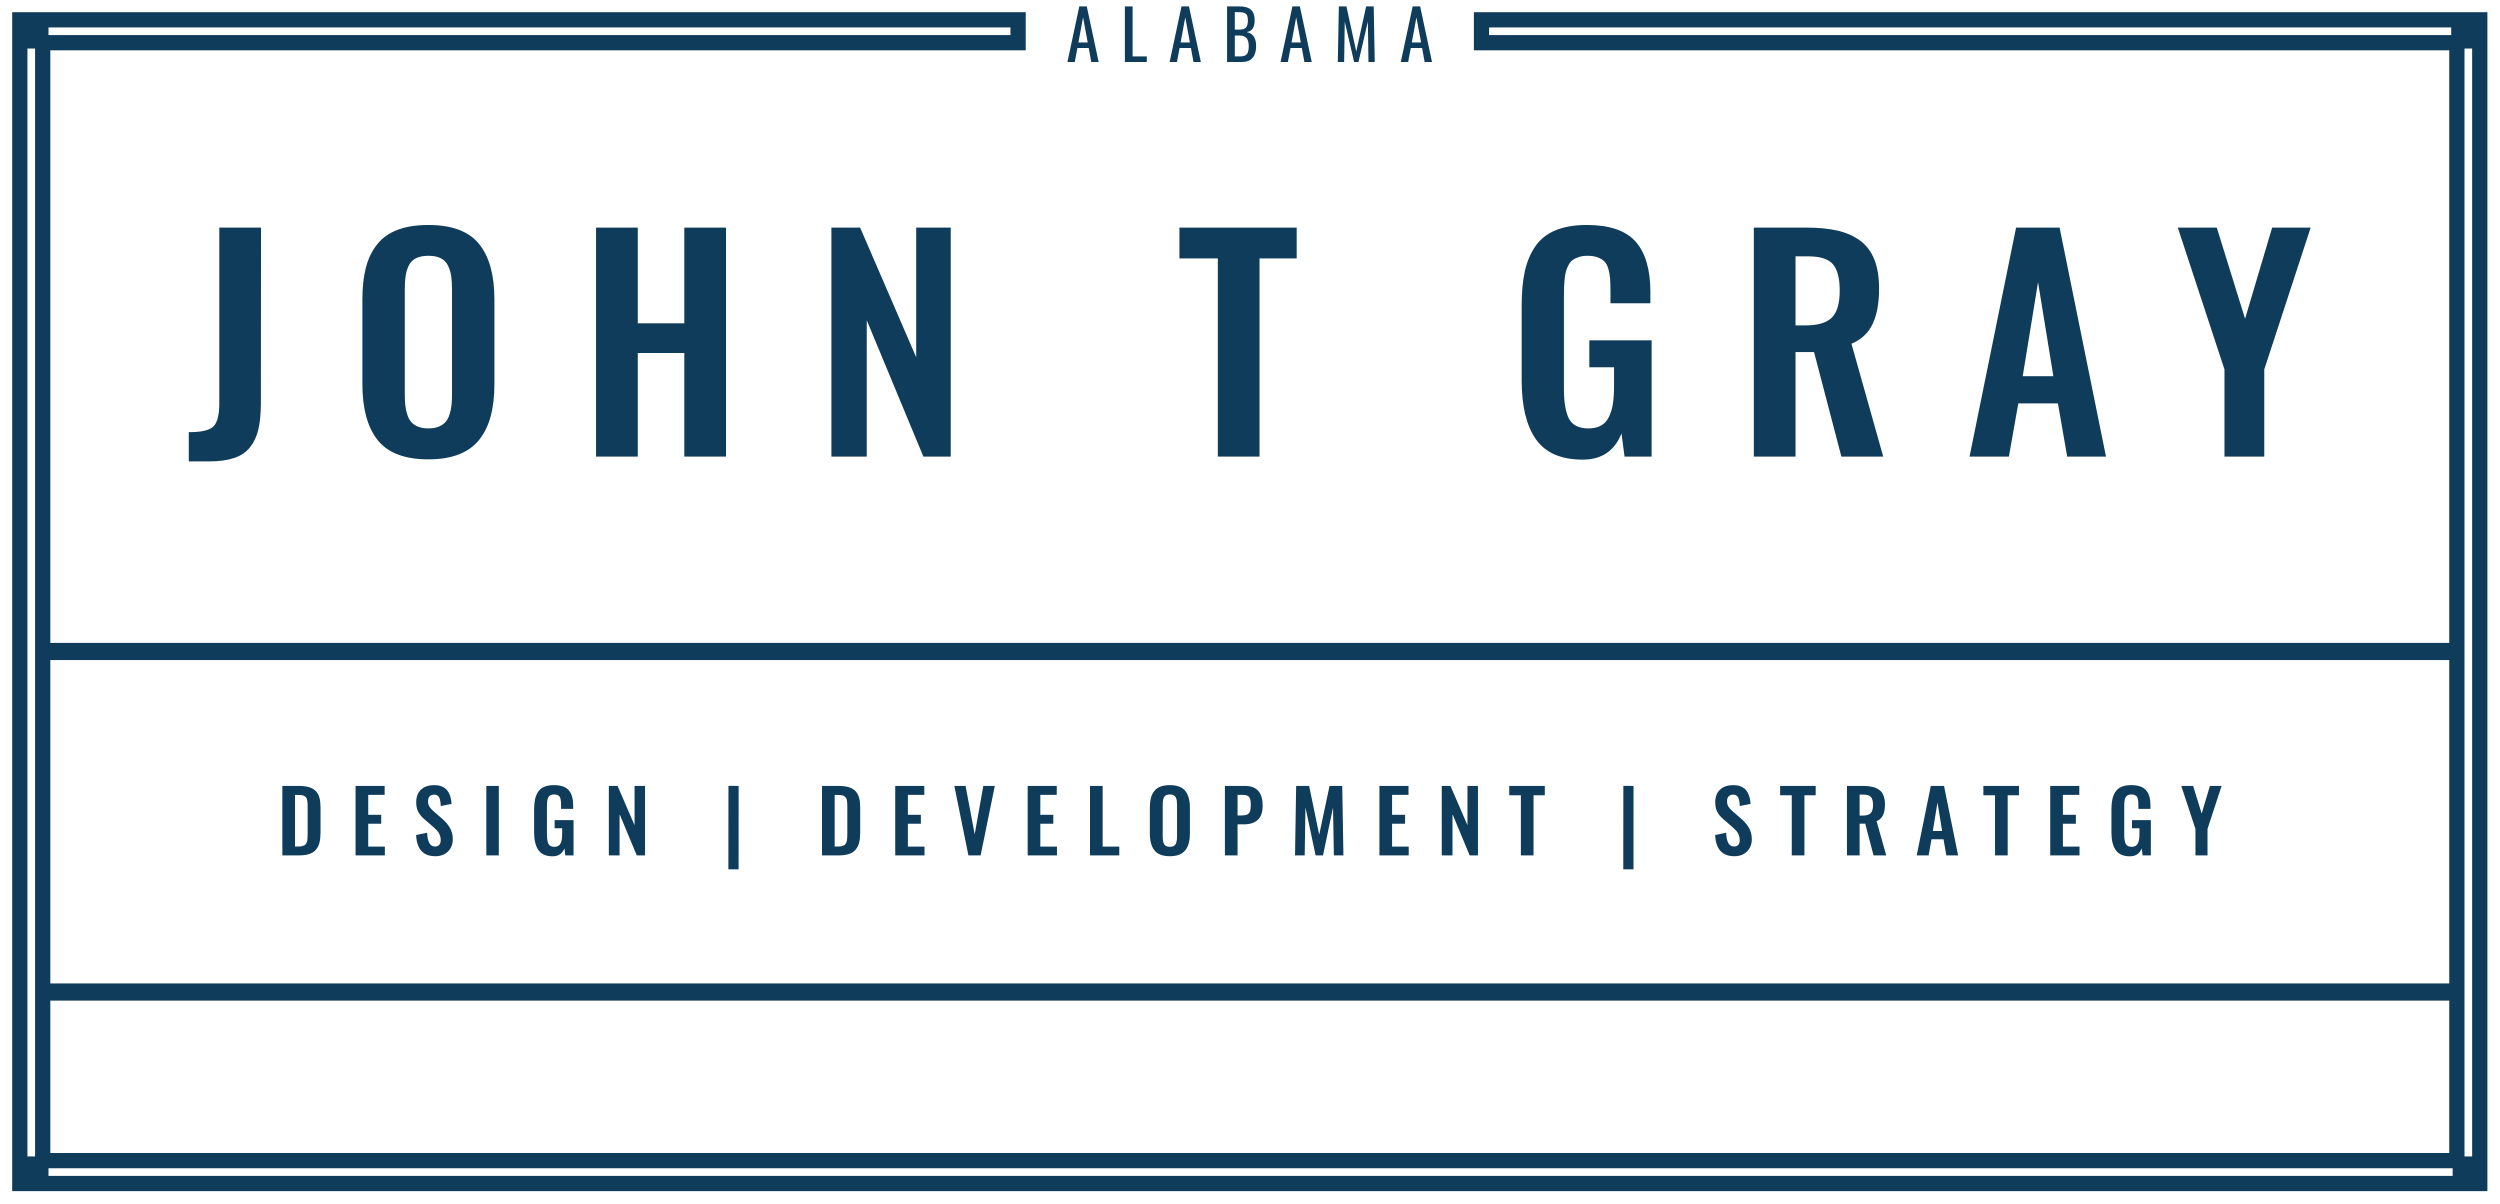 <?xml version="1.0" encoding="UTF-8" standalone="no"?>
<!DOCTYPE svg PUBLIC "-//W3C//DTD SVG 1.1//EN" "http://www.w3.org/Graphics/SVG/1.1/DTD/svg11.dtd">
<svg width="100%" height="100%" viewBox="0 0 874 421" version="1.1" xmlns="http://www.w3.org/2000/svg" xmlns:xlink="http://www.w3.org/1999/xlink" xml:space="preserve" xmlns:serif="http://www.serif.com/" style="fill-rule:evenodd;clip-rule:evenodd;stroke-linecap:square;stroke-miterlimit:1.5;">
    <g transform="matrix(1,0,0,1,-154.793,-140.455)">
        <path d="M531.812,155.294L535.058,155.294L533.429,146.516L531.812,155.294ZM527.968,162.126L532.117,142.696L534.73,142.696L538.879,162.126L536.3,162.126L535.41,157.227L531.461,157.227L530.535,162.126L527.968,162.126Z" style="fill:rgb(15,60,91);fill-rule:nonzero;"/>
        <path d="M548.047,162.126L548.047,142.696L550.754,142.696L550.754,160.18L555.711,160.18L555.711,162.126L548.047,162.126Z" style="fill:rgb(15,60,91);fill-rule:nonzero;"/>
        <path d="M567.54,155.294L570.786,155.294L569.158,146.516L567.54,155.294ZM563.697,162.126L567.845,142.696L570.458,142.696L574.607,162.126L572.029,162.126L571.138,157.227L567.189,157.227L566.263,162.126L563.697,162.126Z" style="fill:rgb(15,60,91);fill-rule:nonzero;"/>
        <path d="M586.483,150.805L588.076,150.805C589.193,150.805 589.969,150.557 590.402,150.061C590.836,149.565 591.053,148.731 591.053,147.559C591.053,147.176 591.025,146.842 590.971,146.557C590.916,146.272 590.846,146.028 590.76,145.825C590.674,145.622 590.543,145.452 590.367,145.315C590.191,145.178 590.014,145.069 589.834,144.987C589.654,144.905 589.41,144.842 589.102,144.799C588.793,144.757 588.496,144.729 588.211,144.717C587.926,144.706 587.561,144.7 587.115,144.7L586.483,144.7L586.483,150.805ZM586.483,160.18L588.311,160.18C589.483,160.18 590.283,159.905 590.713,159.354C591.143,158.803 591.358,157.876 591.358,156.571C591.358,155.329 591.102,154.401 590.59,153.788C590.078,153.174 589.244,152.868 588.088,152.868L586.483,152.868L586.483,160.18ZM583.775,162.126L583.775,142.696L588.217,142.696C589.983,142.696 591.291,143.09 592.143,143.88C592.994,144.669 593.42,145.895 593.42,147.559C593.42,150.036 592.49,151.403 590.631,151.661C591.779,151.942 592.617,152.483 593.145,153.284C593.672,154.085 593.936,155.18 593.936,156.571C593.936,158.321 593.525,159.684 592.705,160.661C591.885,161.637 590.631,162.126 588.943,162.126L583.775,162.126Z" style="fill:rgb(15,60,91);fill-rule:nonzero;"/>
        <path d="M606.315,155.294L609.561,155.294L607.933,146.516L606.315,155.294ZM602.472,162.126L606.62,142.696L609.233,142.696L613.382,162.126L610.804,162.126L609.913,157.227L605.964,157.227L605.038,162.126L602.472,162.126Z" style="fill:rgb(15,60,91);fill-rule:nonzero;"/>
        <path d="M622.492,162.126L622.855,142.696L625.504,142.696L628.937,158.458L632.394,142.696L635.043,142.696L635.406,162.126L633.215,162.126L633.004,148.005L629.711,162.126L628.187,162.126L624.918,148.005L624.707,162.126L622.492,162.126Z" style="fill:rgb(15,60,91);fill-rule:nonzero;"/>
        <path d="M648.36,155.294L651.606,155.294L649.977,146.516L648.36,155.294ZM644.516,162.126L648.665,142.696L651.278,142.696L655.426,162.126L652.848,162.126L651.958,157.227L648.008,157.227L647.083,162.126L644.516,162.126Z" style="fill:rgb(15,60,91);fill-rule:nonzero;"/>
    </g>
    <g transform="matrix(1,0,0,1,-190.606,31.213)">
        <clipPath id="_clip1">
            <path d="M289.316,267.83L289.316,243.543L294.971,243.543C296.436,243.543 297.661,243.69 298.647,243.983C299.634,244.276 300.425,244.739 301.021,245.374C301.616,246.009 302.039,246.788 302.288,247.711C302.537,248.633 302.661,249.769 302.661,251.116L302.661,259.876C302.661,261.263 302.534,262.44 302.28,263.406C302.026,264.373 301.609,265.193 301.028,265.867C300.447,266.541 299.673,267.037 298.706,267.354C297.739,267.671 296.553,267.83 295.146,267.83L289.316,267.83ZM293.74,264.725L295,264.725C295.439,264.725 295.825,264.686 296.157,264.608C296.489,264.529 296.768,264.437 296.992,264.329C297.217,264.222 297.405,264.046 297.556,263.802C297.708,263.558 297.822,263.333 297.9,263.128C297.979,262.923 298.037,262.613 298.076,262.198C298.115,261.783 298.14,261.429 298.149,261.136C298.159,260.843 298.164,260.408 298.164,259.832L298.164,250.955C298.164,250.379 298.154,249.915 298.135,249.564C298.115,249.212 298.069,248.858 297.996,248.502C297.922,248.145 297.815,247.869 297.673,247.674C297.532,247.479 297.344,247.3 297.109,247.139C296.875,246.978 296.582,246.866 296.23,246.802C295.879,246.739 295.454,246.707 294.956,246.707L293.74,246.707L293.74,264.725ZM314.913,267.83L314.913,243.543L325.079,243.543L325.079,246.663L319.337,246.663L319.337,253.636L323.878,253.636L323.878,256.756L319.337,256.756L319.337,264.769L325.152,264.769L325.152,267.83L314.913,267.83ZM342.824,268.123C338.547,268.123 336.301,265.652 336.086,260.711L339.938,259.905C340.036,263.118 340.954,264.725 342.692,264.725C343.366,264.725 343.867,264.52 344.194,264.109C344.521,263.699 344.685,263.148 344.685,262.454C344.685,261.78 344.563,261.163 344.318,260.601C344.074,260.04 343.791,259.581 343.469,259.224C343.146,258.868 342.688,258.426 342.092,257.899L338.898,255.13C337.961,254.31 337.263,253.458 336.804,252.574C336.345,251.69 336.115,250.584 336.115,249.256C336.115,247.371 336.669,245.906 337.778,244.861C338.886,243.817 340.407,243.284 342.341,243.265C343.229,243.255 344.016,243.365 344.699,243.594C345.383,243.824 345.947,244.131 346.391,244.517C346.835,244.903 347.207,245.384 347.504,245.96C347.802,246.536 348.024,247.134 348.171,247.755C348.317,248.375 348.42,249.066 348.479,249.827L344.699,250.574C344.68,250.086 344.648,249.661 344.604,249.3C344.56,248.939 344.484,248.572 344.377,248.201C344.27,247.83 344.13,247.53 343.959,247.3C343.789,247.071 343.559,246.888 343.271,246.751C342.983,246.614 342.648,246.561 342.268,246.59C341.613,246.629 341.113,246.846 340.766,247.242C340.419,247.637 340.246,248.167 340.246,248.831C340.246,249.612 340.4,250.255 340.708,250.757C341.015,251.26 341.496,251.8 342.15,252.376L345.314,255.13C345.842,255.609 346.301,256.072 346.691,256.522C347.082,256.971 347.456,257.484 347.812,258.06C348.168,258.636 348.439,259.271 348.625,259.964C348.811,260.657 348.903,261.39 348.903,262.161C348.903,263.929 348.344,265.364 347.226,266.468C346.108,267.571 344.641,268.123 342.824,268.123ZM360.628,267.83L360.628,243.543L364.993,243.543L364.993,267.83L360.628,267.83ZM383.808,268.152C381.513,268.152 379.86,267.435 378.849,265.999C377.838,264.564 377.333,262.474 377.333,259.73L377.333,251.819C377.333,250.423 377.443,249.219 377.663,248.209C377.882,247.198 378.251,246.312 378.769,245.55C379.286,244.788 379.999,244.217 380.907,243.836C381.815,243.455 382.929,243.265 384.247,243.265C386.649,243.265 388.373,243.853 389.418,245.03C390.463,246.207 390.985,247.991 390.985,250.384L390.985,251.57L386.752,251.57L386.752,250.311C386.752,249.774 386.74,249.334 386.715,248.992C386.691,248.651 386.632,248.306 386.54,247.96C386.447,247.613 386.313,247.347 386.137,247.161C385.961,246.976 385.722,246.824 385.419,246.707C385.116,246.59 384.745,246.531 384.306,246.531C383.974,246.531 383.678,246.573 383.419,246.656C383.161,246.739 382.943,246.841 382.768,246.963C382.592,247.086 382.443,247.259 382.321,247.484C382.199,247.708 382.106,247.925 382.042,248.135C381.979,248.345 381.93,248.616 381.896,248.948C381.862,249.28 381.84,249.573 381.83,249.827C381.82,250.081 381.815,250.408 381.815,250.809L381.815,260.609C381.815,262.073 381.996,263.145 382.357,263.824C382.719,264.503 383.407,264.842 384.423,264.842C384.95,264.842 385.392,264.742 385.749,264.542C386.105,264.341 386.383,264.039 386.583,263.633C386.784,263.228 386.925,262.764 387.008,262.242C387.091,261.719 387.133,261.087 387.133,260.345L387.133,258.353L384.511,258.353L384.511,255.496L391.117,255.496L391.117,267.83L388.246,267.83L387.924,265.369C387.191,267.225 385.819,268.152 383.808,268.152ZM403.457,267.83L403.457,243.543L406.504,243.543L412.451,257.298L412.451,243.543L416.113,243.543L416.113,267.83L413.213,267.83L407.207,253.372L407.207,267.83L403.457,267.83ZM445.246,272.708L445.275,243.528L448.835,243.543L448.82,272.708L445.246,272.708ZM477.982,267.83L477.982,243.543L483.637,243.543C485.102,243.543 486.327,243.69 487.313,243.983C488.3,244.276 489.091,244.739 489.687,245.374C490.282,246.009 490.705,246.788 490.954,247.711C491.203,248.633 491.327,249.769 491.327,251.116L491.327,259.876C491.327,261.263 491.2,262.44 490.946,263.406C490.692,264.373 490.275,265.193 489.694,265.867C489.113,266.541 488.339,267.037 487.372,267.354C486.405,267.671 485.219,267.83 483.813,267.83L477.982,267.83ZM482.406,264.725L483.666,264.725C484.105,264.725 484.491,264.686 484.823,264.608C485.155,264.529 485.434,264.437 485.658,264.329C485.883,264.222 486.071,264.046 486.222,263.802C486.374,263.558 486.488,263.333 486.566,263.128C486.645,262.923 486.703,262.613 486.742,262.198C486.781,261.783 486.806,261.429 486.815,261.136C486.825,260.843 486.83,260.408 486.83,259.832L486.83,250.955C486.83,250.379 486.82,249.915 486.801,249.564C486.781,249.212 486.735,248.858 486.662,248.502C486.588,248.145 486.481,247.869 486.339,247.674C486.198,247.479 486.01,247.3 485.775,247.139C485.541,246.978 485.248,246.866 484.896,246.802C484.545,246.739 484.12,246.707 483.622,246.707L482.406,246.707L482.406,264.725ZM503.579,267.83L503.579,243.543L513.745,243.543L513.745,246.663L508.003,246.663L508.003,253.636L512.544,253.636L512.544,256.756L508.003,256.756L508.003,264.769L513.818,264.769L513.818,267.83L503.579,267.83ZM529.161,267.83L524.239,243.543L528.165,243.543L531.358,260.447L534.376,243.543L538.39,243.543L533.438,267.83L529.161,267.83ZM549.88,267.83L549.88,243.543L560.046,243.543L560.046,246.663L554.304,246.663L554.304,253.636L558.845,253.636L558.845,256.756L554.304,256.756L554.304,264.769L560.119,264.769L560.119,267.83L549.88,267.83ZM571.668,267.83L571.668,243.543L576.092,243.543L576.092,264.769L581.907,264.769L581.907,267.83L571.668,267.83ZM599.594,268.123C597.094,268.123 595.302,267.444 594.218,266.087C593.134,264.73 592.592,262.742 592.592,260.125L592.592,251.16C592.592,249.871 592.714,248.753 592.958,247.806C593.202,246.859 593.595,246.038 594.137,245.345C594.679,244.651 595.404,244.131 596.313,243.785C597.221,243.438 598.314,243.265 599.594,243.265C602.084,243.265 603.874,243.934 604.962,245.272C606.051,246.609 606.596,248.572 606.596,251.16L606.596,260.125C606.596,261.395 606.471,262.51 606.222,263.472C605.973,264.434 605.578,265.269 605.036,265.977C604.494,266.685 603.769,267.22 602.86,267.581C601.952,267.942 600.863,268.123 599.594,268.123ZM598.48,264.651C598.793,264.778 599.164,264.842 599.594,264.842C600.023,264.842 600.39,264.778 600.692,264.651C600.995,264.525 601.237,264.359 601.417,264.153C601.598,263.948 601.74,263.68 601.842,263.348C601.945,263.016 602.013,262.684 602.047,262.352C602.082,262.02 602.099,261.624 602.099,261.165L602.099,250.135C602.099,249.549 602.069,249.061 602.011,248.67C601.952,248.279 601.837,247.911 601.667,247.564C601.496,247.217 601.239,246.959 600.897,246.788C600.556,246.617 600.121,246.531 599.594,246.531C599.066,246.531 598.629,246.617 598.283,246.788C597.936,246.959 597.68,247.217 597.514,247.564C597.348,247.911 597.235,248.279 597.177,248.67C597.118,249.061 597.089,249.549 597.089,250.135L597.089,261.165C597.089,261.624 597.106,262.02 597.14,262.352C597.174,262.684 597.243,263.016 597.345,263.348C597.448,263.68 597.587,263.948 597.763,264.153C597.938,264.359 598.178,264.525 598.48,264.651ZM623.257,253.87L624.678,253.87C625.928,253.87 626.772,253.624 627.212,253.13C627.651,252.637 627.871,251.732 627.871,250.413C627.871,249.661 627.842,249.08 627.783,248.67C627.725,248.26 627.588,247.886 627.373,247.549C627.158,247.213 626.838,246.981 626.414,246.854C625.989,246.727 625.415,246.663 624.692,246.663L623.257,246.663L623.257,253.87ZM618.833,267.83L618.833,243.543L625.82,243.543C629.961,243.543 632.031,245.843 632.031,250.442C632.031,252.698 631.465,254.351 630.332,255.401C629.199,256.451 627.603,256.976 625.542,256.976L623.257,256.976L623.257,267.83L618.833,267.83ZM643.346,267.83L643.741,243.543L648.282,243.543L651.798,260.609L655.416,243.543L659.854,243.543L660.265,267.83L656.925,267.83L656.632,251.102L653.131,267.83L650.538,267.83L646.993,251.043L646.729,267.83L643.346,267.83ZM672.854,267.83L672.854,243.543L683.02,243.543L683.02,246.663L677.277,246.663L677.277,253.636L681.818,253.636L681.818,256.756L677.277,256.756L677.277,264.769L683.093,264.769L683.093,267.83L672.854,267.83ZM694.642,267.83L694.642,243.543L697.688,243.543L703.636,257.298L703.636,243.543L707.298,243.543L707.298,267.83L704.397,267.83L698.392,253.372L698.392,267.83L694.642,267.83ZM722.304,267.83L722.304,246.81L718.231,246.81L718.231,243.543L730.668,243.543L730.668,246.81L726.728,246.81L726.728,267.83L722.304,267.83ZM758.102,272.708L758.131,243.528L761.69,243.543L761.676,272.708L758.102,272.708ZM796.961,268.123C792.684,268.123 790.438,265.652 790.223,260.711L794.075,259.905C794.173,263.118 795.091,264.725 796.829,264.725C797.503,264.725 798.003,264.52 798.331,264.109C798.658,263.699 798.821,263.148 798.821,262.454C798.821,261.78 798.699,261.163 798.455,260.601C798.211,260.04 797.928,259.581 797.605,259.224C797.283,258.868 796.824,258.426 796.229,257.899L793.035,255.13C792.098,254.31 791.399,253.458 790.94,252.574C790.481,251.69 790.252,250.584 790.252,249.256C790.252,247.371 790.806,245.906 791.915,244.861C793.023,243.817 794.544,243.284 796.478,243.265C797.366,243.255 798.152,243.365 798.836,243.594C799.52,243.824 800.083,244.131 800.528,244.517C800.972,244.903 801.343,245.384 801.641,245.96C801.939,246.536 802.161,247.134 802.308,247.755C802.454,248.375 802.557,249.066 802.615,249.827L798.836,250.574C798.816,250.086 798.785,249.661 798.741,249.3C798.697,248.939 798.621,248.572 798.514,248.201C798.406,247.83 798.267,247.53 798.096,247.3C797.925,247.071 797.696,246.888 797.408,246.751C797.12,246.614 796.785,246.561 796.404,246.59C795.75,246.629 795.25,246.846 794.903,247.242C794.556,247.637 794.383,248.167 794.383,248.831C794.383,249.612 794.537,250.255 794.844,250.757C795.152,251.26 795.633,251.8 796.287,252.376L799.451,255.13C799.979,255.609 800.438,256.072 800.828,256.522C801.219,256.971 801.592,257.484 801.949,258.06C802.305,258.636 802.576,259.271 802.762,259.964C802.947,260.657 803.04,261.39 803.04,262.161C803.04,263.929 802.481,265.364 801.363,266.468C800.245,267.571 798.777,268.123 796.961,268.123ZM817.006,267.83L817.006,246.81L812.934,246.81L812.934,243.543L825.37,243.543L825.37,246.81L821.43,246.81L821.43,267.83L817.006,267.83ZM840.728,253.914L841.797,253.914C843.105,253.914 844.036,253.636 844.587,253.079C845.139,252.523 845.415,251.57 845.415,250.223C845.415,248.924 845.176,247.994 844.697,247.432C844.219,246.871 843.34,246.59 842.061,246.59L840.728,246.59L840.728,253.914ZM836.304,267.83L836.304,243.543L841.87,243.543C843.149,243.543 844.248,243.648 845.166,243.858C846.084,244.068 846.882,244.42 847.561,244.913C848.24,245.406 848.748,246.075 849.084,246.92C849.421,247.764 849.59,248.797 849.59,250.018C849.59,251.541 849.363,252.786 848.909,253.753C848.455,254.72 847.705,255.423 846.66,255.862L850.029,267.83L845.591,267.83L842.69,256.741L840.728,256.741L840.728,267.83L836.304,267.83ZM866.324,259.305L869.576,259.305L867.95,249.329L866.324,259.305ZM860.685,267.83L865.621,243.543L870.235,243.543L875.157,267.83L871.041,267.83L870.06,262.191L865.855,262.191L864.859,267.83L860.685,267.83ZM888.068,267.83L888.068,246.81L883.996,246.81L883.996,243.543L896.433,243.543L896.433,246.81L892.492,246.81L892.492,267.83L888.068,267.83ZM907.366,267.83L907.366,243.543L917.532,243.543L917.532,246.663L911.79,246.663L911.79,253.636L916.331,253.636L916.331,256.756L911.79,256.756L911.79,264.769L917.605,264.769L917.605,267.83L907.366,267.83ZM935.233,268.152C932.938,268.152 931.286,267.435 930.275,265.999C929.264,264.564 928.759,262.474 928.759,259.73L928.759,251.819C928.759,250.423 928.869,249.219 929.088,248.209C929.308,247.198 929.677,246.312 930.194,245.55C930.712,244.788 931.425,244.217 932.333,243.836C933.241,243.455 934.354,243.265 935.673,243.265C938.075,243.265 939.799,243.853 940.844,245.03C941.889,246.207 942.411,247.991 942.411,250.384L942.411,251.57L938.178,251.57L938.178,250.311C938.178,249.774 938.166,249.334 938.141,248.992C938.117,248.651 938.058,248.306 937.965,247.96C937.873,247.613 937.738,247.347 937.563,247.161C937.387,246.976 937.147,246.824 936.845,246.707C936.542,246.59 936.171,246.531 935.731,246.531C935.399,246.531 935.104,246.573 934.845,246.656C934.586,246.739 934.369,246.841 934.193,246.963C934.018,247.086 933.869,247.259 933.747,247.484C933.625,247.708 933.532,247.925 933.468,248.135C933.405,248.345 933.356,248.616 933.322,248.948C933.288,249.28 933.266,249.573 933.256,249.827C933.246,250.081 933.241,250.408 933.241,250.809L933.241,260.609C933.241,262.073 933.422,263.145 933.783,263.824C934.145,264.503 934.833,264.842 935.849,264.842C936.376,264.842 936.818,264.742 937.174,264.542C937.531,264.341 937.809,264.039 938.009,263.633C938.209,263.228 938.351,262.764 938.434,262.242C938.517,261.719 938.559,261.087 938.559,260.345L938.559,258.353L935.937,258.353L935.937,255.496L942.543,255.496L942.543,267.83L939.672,267.83L939.35,265.369C938.617,267.225 937.245,268.152 935.233,268.152ZM958.135,267.83L958.135,258.587L953.184,243.543L957.314,243.543L960.317,253.211L963.188,243.543L967.275,243.543L962.354,258.587L962.354,267.83L958.135,267.83Z" clip-rule="nonzero"/>
        </clipPath>
        <g clip-path="url(#_clip1)">
            <path d="M289.316,267.83L289.316,243.543L294.971,243.543C296.436,243.543 297.661,243.69 298.647,243.983C299.634,244.276 300.425,244.739 301.021,245.374C301.616,246.009 302.039,246.788 302.288,247.711C302.537,248.633 302.661,249.769 302.661,251.116L302.661,259.876C302.661,261.263 302.534,262.44 302.28,263.406C302.026,264.373 301.609,265.193 301.028,265.867C300.447,266.541 299.673,267.037 298.706,267.354C297.739,267.671 296.553,267.83 295.146,267.83L289.316,267.83ZM293.74,264.725L295,264.725C295.439,264.725 295.825,264.686 296.157,264.608C296.489,264.529 296.768,264.437 296.992,264.329C297.217,264.222 297.405,264.046 297.556,263.802C297.708,263.558 297.822,263.333 297.9,263.128C297.979,262.923 298.037,262.613 298.076,262.198C298.115,261.783 298.14,261.429 298.149,261.136C298.159,260.843 298.164,260.408 298.164,259.832L298.164,250.955C298.164,250.379 298.154,249.915 298.135,249.564C298.115,249.212 298.069,248.858 297.996,248.502C297.922,248.145 297.815,247.869 297.673,247.674C297.532,247.479 297.344,247.3 297.109,247.139C296.875,246.978 296.582,246.866 296.23,246.802C295.879,246.739 295.454,246.707 294.956,246.707L293.74,246.707L293.74,264.725Z" style="fill:rgb(15,60,91);fill-rule:nonzero;"/>
            <path d="M314.913,267.83L314.913,243.543L325.079,243.543L325.079,246.663L319.337,246.663L319.337,253.636L323.878,253.636L323.878,256.756L319.337,256.756L319.337,264.769L325.152,264.769L325.152,267.83L314.913,267.83Z" style="fill:rgb(15,60,91);fill-rule:nonzero;"/>
            <path d="M342.824,268.123C338.547,268.123 336.301,265.652 336.086,260.711L339.938,259.905C340.036,263.118 340.954,264.725 342.692,264.725C343.366,264.725 343.867,264.52 344.194,264.109C344.521,263.699 344.685,263.148 344.685,262.454C344.685,261.78 344.563,261.163 344.318,260.601C344.074,260.04 343.791,259.581 343.469,259.224C343.146,258.868 342.688,258.426 342.092,257.899L338.898,255.13C337.961,254.31 337.263,253.458 336.804,252.574C336.345,251.69 336.115,250.584 336.115,249.256C336.115,247.371 336.669,245.906 337.778,244.861C338.886,243.817 340.407,243.284 342.341,243.265C343.229,243.255 344.016,243.365 344.699,243.594C345.383,243.824 345.947,244.131 346.391,244.517C346.835,244.903 347.207,245.384 347.504,245.96C347.802,246.536 348.024,247.134 348.171,247.755C348.317,248.375 348.42,249.066 348.479,249.827L344.699,250.574C344.68,250.086 344.648,249.661 344.604,249.3C344.56,248.939 344.484,248.572 344.377,248.201C344.27,247.83 344.13,247.53 343.959,247.3C343.789,247.071 343.559,246.888 343.271,246.751C342.983,246.614 342.648,246.561 342.268,246.59C341.613,246.629 341.113,246.846 340.766,247.242C340.419,247.637 340.246,248.167 340.246,248.831C340.246,249.612 340.4,250.255 340.708,250.757C341.015,251.26 341.496,251.8 342.15,252.376L345.314,255.13C345.842,255.609 346.301,256.072 346.691,256.522C347.082,256.971 347.456,257.484 347.812,258.06C348.168,258.636 348.439,259.271 348.625,259.964C348.811,260.657 348.903,261.39 348.903,262.161C348.903,263.929 348.344,265.364 347.226,266.468C346.108,267.571 344.641,268.123 342.824,268.123Z" style="fill:rgb(15,60,91);fill-rule:nonzero;"/>
            <rect x="360.628" y="243.543" width="4.365" height="24.287" style="fill:rgb(15,60,91);fill-rule:nonzero;"/>
            <path d="M383.808,268.152C381.513,268.152 379.86,267.435 378.849,265.999C377.838,264.564 377.333,262.474 377.333,259.73L377.333,251.819C377.333,250.423 377.443,249.219 377.663,248.209C377.882,247.198 378.251,246.312 378.769,245.55C379.286,244.788 379.999,244.217 380.907,243.836C381.815,243.455 382.929,243.265 384.247,243.265C386.649,243.265 388.373,243.853 389.418,245.03C390.463,246.207 390.985,247.991 390.985,250.384L390.985,251.57L386.752,251.57L386.752,250.311C386.752,249.774 386.74,249.334 386.715,248.992C386.691,248.651 386.632,248.306 386.54,247.96C386.447,247.613 386.313,247.347 386.137,247.161C385.961,246.976 385.722,246.824 385.419,246.707C385.116,246.59 384.745,246.531 384.306,246.531C383.974,246.531 383.678,246.573 383.419,246.656C383.161,246.739 382.943,246.841 382.768,246.963C382.592,247.086 382.443,247.259 382.321,247.484C382.199,247.708 382.106,247.925 382.042,248.135C381.979,248.345 381.93,248.616 381.896,248.948C381.862,249.28 381.84,249.573 381.83,249.827C381.82,250.081 381.815,250.408 381.815,250.809L381.815,260.609C381.815,262.073 381.996,263.145 382.357,263.824C382.719,264.503 383.407,264.842 384.423,264.842C384.95,264.842 385.392,264.742 385.749,264.542C386.105,264.341 386.383,264.039 386.583,263.633C386.784,263.228 386.925,262.764 387.008,262.242C387.091,261.719 387.133,261.087 387.133,260.345L387.133,258.353L384.511,258.353L384.511,255.496L391.117,255.496L391.117,267.83L388.246,267.83L387.924,265.369C387.191,267.225 385.819,268.152 383.808,268.152Z" style="fill:rgb(15,60,91);fill-rule:nonzero;"/>
            <path d="M403.457,267.83L403.457,243.543L406.504,243.543L412.451,257.298L412.451,243.543L416.113,243.543L416.113,267.83L413.213,267.83L407.207,253.372L407.207,267.83L403.457,267.83Z" style="fill:rgb(15,60,91);fill-rule:nonzero;"/>
            <path d="M445.246,272.708L445.275,243.528L448.835,243.543L448.82,272.708L445.246,272.708Z" style="fill:rgb(15,60,91);fill-rule:nonzero;"/>
            <path d="M477.982,267.83L477.982,243.543L483.637,243.543C485.102,243.543 486.327,243.69 487.313,243.983C488.3,244.276 489.091,244.739 489.687,245.374C490.282,246.009 490.705,246.788 490.954,247.711C491.203,248.633 491.327,249.769 491.327,251.116L491.327,259.876C491.327,261.263 491.2,262.44 490.946,263.406C490.692,264.373 490.275,265.193 489.694,265.867C489.113,266.541 488.339,267.037 487.372,267.354C486.405,267.671 485.219,267.83 483.813,267.83L477.982,267.83ZM482.406,264.725L483.666,264.725C484.105,264.725 484.491,264.686 484.823,264.608C485.155,264.529 485.434,264.437 485.658,264.329C485.883,264.222 486.071,264.046 486.222,263.802C486.374,263.558 486.488,263.333 486.566,263.128C486.645,262.923 486.703,262.613 486.742,262.198C486.781,261.783 486.806,261.429 486.815,261.136C486.825,260.843 486.83,260.408 486.83,259.832L486.83,250.955C486.83,250.379 486.82,249.915 486.801,249.564C486.781,249.212 486.735,248.858 486.662,248.502C486.588,248.145 486.481,247.869 486.339,247.674C486.198,247.479 486.01,247.3 485.775,247.139C485.541,246.978 485.248,246.866 484.896,246.802C484.545,246.739 484.12,246.707 483.622,246.707L482.406,246.707L482.406,264.725Z" style="fill:rgb(15,60,91);fill-rule:nonzero;"/>
            <path d="M503.579,267.83L503.579,243.543L513.745,243.543L513.745,246.663L508.003,246.663L508.003,253.636L512.544,253.636L512.544,256.756L508.003,256.756L508.003,264.769L513.818,264.769L513.818,267.83L503.579,267.83Z" style="fill:rgb(15,60,91);fill-rule:nonzero;"/>
            <path d="M529.161,267.83L524.239,243.543L528.165,243.543L531.358,260.447L534.376,243.543L538.39,243.543L533.438,267.83L529.161,267.83Z" style="fill:rgb(15,60,91);fill-rule:nonzero;"/>
            <path d="M549.88,267.83L549.88,243.543L560.046,243.543L560.046,246.663L554.304,246.663L554.304,253.636L558.845,253.636L558.845,256.756L554.304,256.756L554.304,264.769L560.119,264.769L560.119,267.83L549.88,267.83Z" style="fill:rgb(15,60,91);fill-rule:nonzero;"/>
            <path d="M571.668,267.83L571.668,243.543L576.092,243.543L576.092,264.769L581.907,264.769L581.907,267.83L571.668,267.83Z" style="fill:rgb(15,60,91);fill-rule:nonzero;"/>
            <path d="M599.594,268.123C597.094,268.123 595.302,267.444 594.218,266.087C593.134,264.73 592.592,262.742 592.592,260.125L592.592,251.16C592.592,249.871 592.714,248.753 592.958,247.806C593.202,246.859 593.595,246.038 594.137,245.345C594.679,244.651 595.404,244.131 596.313,243.785C597.221,243.438 598.314,243.265 599.594,243.265C602.084,243.265 603.874,243.934 604.962,245.272C606.051,246.609 606.596,248.572 606.596,251.16L606.596,260.125C606.596,261.395 606.471,262.51 606.222,263.472C605.973,264.434 605.578,265.269 605.036,265.977C604.494,266.685 603.769,267.22 602.86,267.581C601.952,267.942 600.863,268.123 599.594,268.123ZM598.48,264.651C598.793,264.778 599.164,264.842 599.594,264.842C600.023,264.842 600.39,264.778 600.692,264.651C600.995,264.525 601.237,264.359 601.417,264.153C601.598,263.948 601.74,263.68 601.842,263.348C601.945,263.016 602.013,262.684 602.047,262.352C602.082,262.02 602.099,261.624 602.099,261.165L602.099,250.135C602.099,249.549 602.069,249.061 602.011,248.67C601.952,248.279 601.837,247.911 601.667,247.564C601.496,247.217 601.239,246.959 600.897,246.788C600.556,246.617 600.121,246.531 599.594,246.531C599.066,246.531 598.629,246.617 598.283,246.788C597.936,246.959 597.68,247.217 597.514,247.564C597.348,247.911 597.235,248.279 597.177,248.67C597.118,249.061 597.089,249.549 597.089,250.135L597.089,261.165C597.089,261.624 597.106,262.02 597.14,262.352C597.174,262.684 597.243,263.016 597.345,263.348C597.448,263.68 597.587,263.948 597.763,264.153C597.938,264.359 598.178,264.525 598.48,264.651Z" style="fill:rgb(15,60,91);fill-rule:nonzero;"/>
            <path d="M623.257,253.87L624.678,253.87C625.928,253.87 626.772,253.624 627.212,253.13C627.651,252.637 627.871,251.732 627.871,250.413C627.871,249.661 627.842,249.08 627.783,248.67C627.725,248.26 627.588,247.886 627.373,247.549C627.158,247.213 626.838,246.981 626.414,246.854C625.989,246.727 625.415,246.663 624.692,246.663L623.257,246.663L623.257,253.87ZM618.833,267.83L618.833,243.543L625.82,243.543C629.961,243.543 632.031,245.843 632.031,250.442C632.031,252.698 631.465,254.351 630.332,255.401C629.199,256.451 627.603,256.976 625.542,256.976L623.257,256.976L623.257,267.83L618.833,267.83Z" style="fill:rgb(15,60,91);fill-rule:nonzero;"/>
            <path d="M643.346,267.83L643.741,243.543L648.282,243.543L651.798,260.609L655.416,243.543L659.854,243.543L660.265,267.83L656.925,267.83L656.632,251.102L653.131,267.83L650.538,267.83L646.993,251.043L646.729,267.83L643.346,267.83Z" style="fill:rgb(15,60,91);fill-rule:nonzero;"/>
            <path d="M672.854,267.83L672.854,243.543L683.02,243.543L683.02,246.663L677.277,246.663L677.277,253.636L681.818,253.636L681.818,256.756L677.277,256.756L677.277,264.769L683.093,264.769L683.093,267.83L672.854,267.83Z" style="fill:rgb(15,60,91);fill-rule:nonzero;"/>
            <path d="M694.642,267.83L694.642,243.543L697.688,243.543L703.636,257.298L703.636,243.543L707.298,243.543L707.298,267.83L704.397,267.83L698.392,253.372L698.392,267.83L694.642,267.83Z" style="fill:rgb(15,60,91);fill-rule:nonzero;"/>
            <path d="M722.304,267.83L722.304,246.81L718.231,246.81L718.231,243.543L730.668,243.543L730.668,246.81L726.728,246.81L726.728,267.83L722.304,267.83Z" style="fill:rgb(15,60,91);fill-rule:nonzero;"/>
            <path d="M758.102,272.708L758.131,243.528L761.69,243.543L761.676,272.708L758.102,272.708Z" style="fill:rgb(15,60,91);fill-rule:nonzero;"/>
            <path d="M796.961,268.123C792.684,268.123 790.438,265.652 790.223,260.711L794.075,259.905C794.173,263.118 795.091,264.725 796.829,264.725C797.503,264.725 798.003,264.52 798.331,264.109C798.658,263.699 798.821,263.148 798.821,262.454C798.821,261.78 798.699,261.163 798.455,260.601C798.211,260.04 797.928,259.581 797.605,259.224C797.283,258.868 796.824,258.426 796.229,257.899L793.035,255.13C792.098,254.31 791.399,253.458 790.94,252.574C790.481,251.69 790.252,250.584 790.252,249.256C790.252,247.371 790.806,245.906 791.915,244.861C793.023,243.817 794.544,243.284 796.478,243.265C797.366,243.255 798.152,243.365 798.836,243.594C799.52,243.824 800.083,244.131 800.528,244.517C800.972,244.903 801.343,245.384 801.641,245.96C801.939,246.536 802.161,247.134 802.308,247.755C802.454,248.375 802.557,249.066 802.615,249.827L798.836,250.574C798.816,250.086 798.785,249.661 798.741,249.3C798.697,248.939 798.621,248.572 798.514,248.201C798.406,247.83 798.267,247.53 798.096,247.3C797.925,247.071 797.696,246.888 797.408,246.751C797.12,246.614 796.785,246.561 796.404,246.59C795.75,246.629 795.25,246.846 794.903,247.242C794.556,247.637 794.383,248.167 794.383,248.831C794.383,249.612 794.537,250.255 794.844,250.757C795.152,251.26 795.633,251.8 796.287,252.376L799.451,255.13C799.979,255.609 800.438,256.072 800.828,256.522C801.219,256.971 801.592,257.484 801.949,258.06C802.305,258.636 802.576,259.271 802.762,259.964C802.947,260.657 803.04,261.39 803.04,262.161C803.04,263.929 802.481,265.364 801.363,266.468C800.245,267.571 798.777,268.123 796.961,268.123Z" style="fill:rgb(15,60,91);fill-rule:nonzero;"/>
            <path d="M817.006,267.83L817.006,246.81L812.934,246.81L812.934,243.543L825.37,243.543L825.37,246.81L821.43,246.81L821.43,267.83L817.006,267.83Z" style="fill:rgb(15,60,91);fill-rule:nonzero;"/>
            <path d="M840.728,253.914L841.797,253.914C843.105,253.914 844.036,253.636 844.587,253.079C845.139,252.523 845.415,251.57 845.415,250.223C845.415,248.924 845.176,247.994 844.697,247.432C844.219,246.871 843.34,246.59 842.061,246.59L840.728,246.59L840.728,253.914ZM836.304,267.83L836.304,243.543L841.87,243.543C843.149,243.543 844.248,243.648 845.166,243.858C846.084,244.068 846.882,244.42 847.561,244.913C848.24,245.406 848.748,246.075 849.084,246.92C849.421,247.764 849.59,248.797 849.59,250.018C849.59,251.541 849.363,252.786 848.909,253.753C848.455,254.72 847.705,255.423 846.66,255.862L850.029,267.83L845.591,267.83L842.69,256.741L840.728,256.741L840.728,267.83L836.304,267.83Z" style="fill:rgb(15,60,91);fill-rule:nonzero;"/>
            <path d="M866.324,259.305L869.576,259.305L867.95,249.329L866.324,259.305ZM860.685,267.83L865.621,243.543L870.235,243.543L875.157,267.83L871.041,267.83L870.06,262.191L865.855,262.191L864.859,267.83L860.685,267.83Z" style="fill:rgb(15,60,91);fill-rule:nonzero;"/>
            <path d="M888.068,267.83L888.068,246.81L883.996,246.81L883.996,243.543L896.433,243.543L896.433,246.81L892.492,246.81L892.492,267.83L888.068,267.83Z" style="fill:rgb(15,60,91);fill-rule:nonzero;"/>
            <path d="M907.366,267.83L907.366,243.543L917.532,243.543L917.532,246.663L911.79,246.663L911.79,253.636L916.331,253.636L916.331,256.756L911.79,256.756L911.79,264.769L917.605,264.769L917.605,267.83L907.366,267.83Z" style="fill:rgb(15,60,91);fill-rule:nonzero;"/>
            <path d="M935.233,268.152C932.938,268.152 931.286,267.435 930.275,265.999C929.264,264.564 928.759,262.474 928.759,259.73L928.759,251.819C928.759,250.423 928.869,249.219 929.088,248.209C929.308,247.198 929.677,246.312 930.194,245.55C930.712,244.788 931.425,244.217 932.333,243.836C933.241,243.455 934.354,243.265 935.673,243.265C938.075,243.265 939.799,243.853 940.844,245.03C941.889,246.207 942.411,247.991 942.411,250.384L942.411,251.57L938.178,251.57L938.178,250.311C938.178,249.774 938.166,249.334 938.141,248.992C938.117,248.651 938.058,248.306 937.965,247.96C937.873,247.613 937.738,247.347 937.563,247.161C937.387,246.976 937.147,246.824 936.845,246.707C936.542,246.59 936.171,246.531 935.731,246.531C935.399,246.531 935.104,246.573 934.845,246.656C934.586,246.739 934.369,246.841 934.193,246.963C934.018,247.086 933.869,247.259 933.747,247.484C933.625,247.708 933.532,247.925 933.468,248.135C933.405,248.345 933.356,248.616 933.322,248.948C933.288,249.28 933.266,249.573 933.256,249.827C933.246,250.081 933.241,250.408 933.241,250.809L933.241,260.609C933.241,262.073 933.422,263.145 933.783,263.824C934.145,264.503 934.833,264.842 935.849,264.842C936.376,264.842 936.818,264.742 937.174,264.542C937.531,264.341 937.809,264.039 938.009,263.633C938.209,263.228 938.351,262.764 938.434,262.242C938.517,261.719 938.559,261.087 938.559,260.345L938.559,258.353L935.937,258.353L935.937,255.496L942.543,255.496L942.543,267.83L939.672,267.83L939.35,265.369C938.617,267.225 937.245,268.152 935.233,268.152Z" style="fill:rgb(15,60,91);fill-rule:nonzero;"/>
            <path d="M958.135,267.83L958.135,258.587L953.184,243.543L957.314,243.543L960.317,253.211L963.188,243.543L967.275,243.543L962.354,258.587L962.354,267.83L958.135,267.83Z" style="fill:rgb(15,60,91);fill-rule:nonzero;"/>
        </g>
    </g>
    <g transform="matrix(1,0,0,1,-257.471,-108.206)">
        <path d="M323.47,269.52L323.47,259.284C327.751,259.316 330.6,258.673 332.016,257.353C333.433,256.033 334.141,253.313 334.141,249.193L334.141,187.778L348.722,187.778L348.674,249.531C348.641,253.04 348.344,255.993 347.78,258.391C347.217,260.789 346.251,262.849 344.883,264.571C343.515,266.293 341.649,267.549 339.283,268.337C336.917,269.126 333.98,269.52 330.471,269.52L323.47,269.52Z" style="fill:rgb(15,60,91);fill-rule:nonzero;"/>
        <path d="M407.24,268.796C399,268.796 393.093,266.559 389.52,262.085C385.948,257.61 384.161,251.06 384.161,242.434L384.161,212.885C384.161,208.636 384.564,204.95 385.368,201.828C386.173,198.706 387.468,196.002 389.255,193.717C391.041,191.431 393.431,189.717 396.425,188.575C399.418,187.432 403.023,186.861 407.24,186.861C415.448,186.861 421.347,189.066 424.936,193.475C428.525,197.885 430.319,204.355 430.319,212.885L430.319,242.434C430.319,246.618 429.909,250.296 429.088,253.466C428.267,256.637 426.963,259.389 425.177,261.722C423.391,264.056 421.001,265.818 418.007,267.009C415.014,268.2 411.425,268.796 407.24,268.796ZM403.571,257.353C404.601,257.771 405.824,257.981 407.24,257.981C408.656,257.981 409.863,257.771 410.861,257.353C411.859,256.934 412.656,256.387 413.251,255.711C413.847,255.035 414.313,254.15 414.651,253.056C414.989,251.961 415.215,250.867 415.327,249.773C415.44,248.678 415.496,247.375 415.496,245.862L415.496,209.505C415.496,207.574 415.4,205.964 415.207,204.677C415.014,203.389 414.635,202.174 414.072,201.032C413.509,199.889 412.664,199.036 411.537,198.473C410.411,197.909 408.978,197.628 407.24,197.628C405.502,197.628 404.062,197.909 402.919,198.473C401.776,199.036 400.931,199.889 400.384,201.032C399.837,202.174 399.467,203.389 399.274,204.677C399.08,205.964 398.984,207.574 398.984,209.505L398.984,245.862C398.984,247.375 399.04,248.678 399.153,249.773C399.265,250.867 399.491,251.961 399.829,253.056C400.167,254.15 400.625,255.035 401.205,255.711C401.784,256.387 402.573,256.934 403.571,257.353Z" style="fill:rgb(15,60,91);fill-rule:nonzero;"/>
        <path d="M465.855,267.83L465.855,187.778L480.436,187.778L480.436,221.238L496.707,221.238L496.707,187.778L511.289,187.778L511.289,267.83L496.707,267.83L496.707,231.618L480.436,231.618L480.436,267.83L465.855,267.83Z" style="fill:rgb(15,60,91);fill-rule:nonzero;"/>
        <path d="M548.128,267.83L548.128,187.778L558.171,187.778L577.773,233.115L577.773,187.778L589.844,187.778L589.844,267.83L580.284,267.83L560.488,220.176L560.488,267.83L548.128,267.83Z" style="fill:rgb(15,60,91);fill-rule:nonzero;"/>
        <path d="M683.222,267.83L683.222,198.545L669.799,198.545L669.799,187.778L710.791,187.778L710.791,198.545L697.803,198.545L697.803,267.83L683.222,267.83Z" style="fill:rgb(15,60,91);fill-rule:nonzero;"/>
        <path d="M810.784,268.892C803.22,268.892 797.772,266.527 794.44,261.795C791.109,257.063 789.443,250.175 789.443,241.13L789.443,215.058C789.443,210.455 789.805,206.487 790.529,203.156C791.254,199.825 792.469,196.903 794.175,194.393C795.881,191.882 798.23,189.999 801.224,188.744C804.217,187.488 807.887,186.861 812.232,186.861C820.151,186.861 825.832,188.8 829.276,192.679C832.72,196.557 834.442,202.44 834.442,210.326L834.442,214.237L820.489,214.237L820.489,210.085C820.489,208.314 820.448,206.866 820.368,205.739C820.287,204.613 820.094,203.478 819.789,202.335C819.483,201.193 819.04,200.315 818.461,199.704C817.881,199.092 817.093,198.593 816.095,198.207C815.097,197.821 813.874,197.628 812.425,197.628C811.331,197.628 810.357,197.764 809.504,198.038C808.651,198.312 807.935,198.65 807.356,199.052C806.776,199.454 806.286,200.026 805.883,200.766C805.481,201.506 805.175,202.223 804.966,202.915C804.757,203.607 804.596,204.5 804.483,205.594C804.37,206.689 804.298,207.654 804.266,208.491C804.234,209.328 804.217,210.406 804.217,211.726L804.217,244.027C804.217,248.855 804.813,252.388 806.004,254.625C807.195,256.862 809.464,257.981 812.812,257.981C814.55,257.981 816.006,257.651 817.181,256.991C818.356,256.331 819.274,255.333 819.933,253.997C820.593,252.661 821.06,251.133 821.334,249.41C821.607,247.688 821.744,245.604 821.744,243.158L821.744,236.592L813.101,236.592L813.101,227.176L834.877,227.176L834.877,267.83L825.413,267.83L824.351,259.719C821.937,265.835 817.415,268.892 810.784,268.892Z" style="fill:rgb(15,60,91);fill-rule:nonzero;"/>
        <path d="M885.187,221.962L888.712,221.962C893.025,221.962 896.091,221.045 897.909,219.21C899.728,217.375 900.637,214.237 900.637,209.795C900.637,205.514 899.849,202.448 898.271,200.597C896.694,198.746 893.797,197.821 889.581,197.821L885.187,197.821L885.187,221.962ZM870.606,267.83L870.606,187.778L888.953,187.778C893.17,187.778 896.791,188.124 899.817,188.816C902.842,189.508 905.474,190.667 907.711,192.292C909.948,193.918 911.622,196.123 912.732,198.907C913.843,201.691 914.398,205.095 914.398,209.119C914.398,214.14 913.649,218.244 912.153,221.431C910.656,224.617 908.185,226.935 904.741,228.384L915.846,267.83L901.217,267.83L891.657,231.28L885.187,231.28L885.187,267.83L870.606,267.83Z" style="fill:rgb(15,60,91);fill-rule:nonzero;"/>
        <path d="M964.611,239.73L975.33,239.73L969.971,206.85L964.611,239.73ZM946.023,267.83L962.294,187.778L977.503,187.778L993.726,267.83L980.158,267.83L976.923,249.241L963.066,249.241L959.783,267.83L946.023,267.83Z" style="fill:rgb(15,60,91);fill-rule:nonzero;"/>
        <path d="M1035.15,267.83L1035.15,237.364L1018.83,187.778L1032.45,187.778L1042.35,219.644L1051.81,187.778L1065.28,187.778L1049.06,237.364L1049.06,267.83L1035.15,267.83Z" style="fill:rgb(15,60,91);fill-rule:nonzero;"/>
    </g>
    <g transform="matrix(1.024,2.59496e-17,2.52144e-17,1,-274.982,63.756)">
        <rect x="284" y="161" width="822" height="6" style="fill:rgb(15,60,91);"/>
    </g>
    <g transform="matrix(1.024,2.59496e-17,2.52144e-17,1,-274.982,182.812)">
        <rect x="284" y="161" width="822" height="6" style="fill:rgb(15,60,91);"/>
    </g>
    <path d="M6.928,6.928L355.928,6.928L355.928,14.928L14.928,14.928L14.928,405.756L858.928,405.756L858.928,14.928L517.928,14.928L517.928,6.928L866.928,6.928L866.928,413.756L6.928,413.756L6.928,6.928Z" style="fill:none;stroke:rgb(15,60,91);stroke-width:5.33px;"/>
    <g transform="matrix(0.524,0,0,0.524,-49.072,-85.215)">
        <rect x="105" y="174" width="21" height="21" style="fill:rgb(15,60,91);"/>
    </g>
    <g transform="matrix(0.524,0,0,0.524,-49.072,313.113)">
        <rect x="105" y="174" width="21" height="21" style="fill:rgb(15,60,91);"/>
    </g>
    <g transform="matrix(0.524,0,0,0.524,801.928,-85.215)">
        <rect x="105" y="174" width="21" height="21" style="fill:rgb(15,60,91);"/>
    </g>
    <g transform="matrix(0.524,0,0,0.524,802.428,313.113)">
        <rect x="105" y="174" width="21" height="21" style="fill:rgb(15,60,91);"/>
    </g>
</svg>
